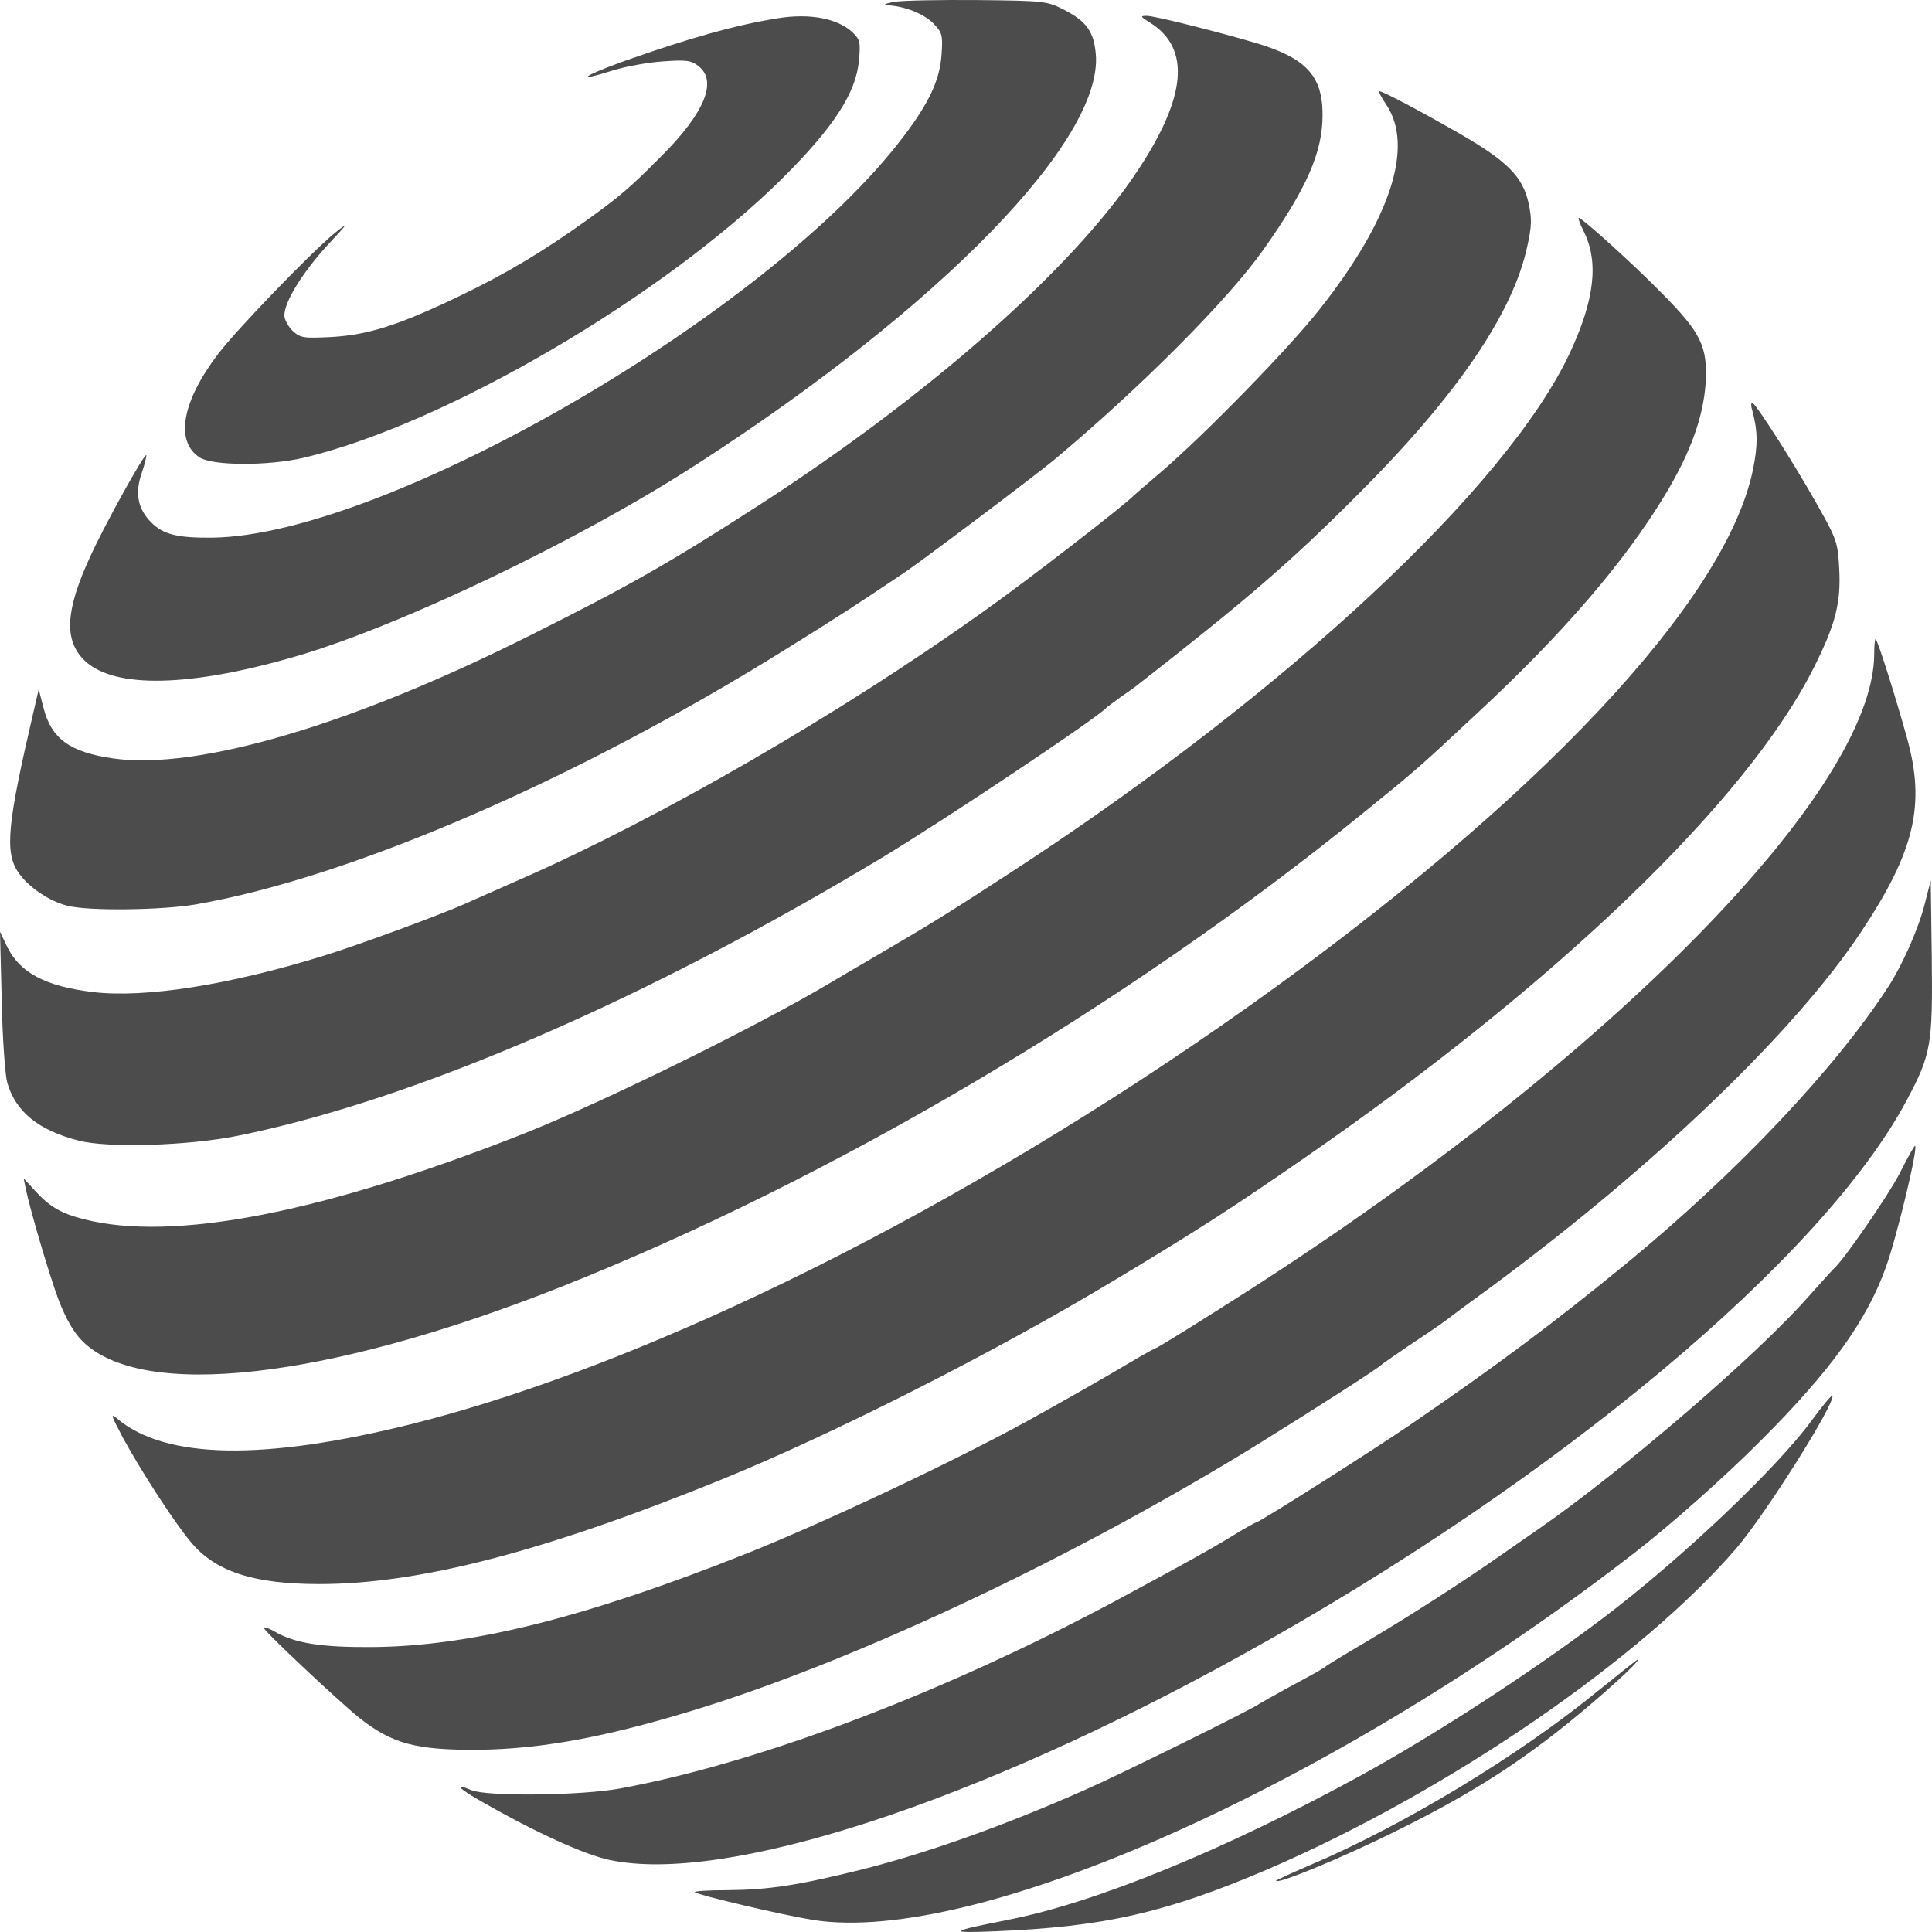 <svg width="77" height="77" viewBox="0 0 77 77" fill="none" xmlns="http://www.w3.org/2000/svg">
<g opacity="0.7">
<path d="M35.642 0.072C35.286 0.14 35.164 0.195 35.368 0.208C36.065 0.249 36.789 0.536 37.185 0.918C37.553 1.3 37.581 1.382 37.526 2.173C37.458 3.183 37.035 4.097 35.983 5.476C30.671 12.476 15.39 21.333 8.467 21.429C7.087 21.442 6.5 21.306 6.022 20.815C5.49 20.282 5.367 19.655 5.654 18.836C5.776 18.481 5.845 18.167 5.831 18.14C5.749 18.072 4.151 20.951 3.578 22.22C2.608 24.335 2.54 25.523 3.373 26.328C4.561 27.46 7.593 27.392 11.867 26.137C16.032 24.909 23.065 21.538 27.721 18.536C37.499 12.231 43.999 5.544 43.671 2.132C43.589 1.245 43.289 0.85 42.428 0.399C41.732 0.044 41.65 0.031 38.987 0.003C37.485 -0.01 35.983 0.017 35.642 0.072Z" fill="black"/>
<path d="M30.999 0.727C29.36 0.986 27.462 1.518 24.881 2.433C23.215 3.033 22.887 3.292 24.403 2.815C24.908 2.651 25.823 2.487 26.424 2.446C27.38 2.378 27.557 2.405 27.858 2.651C28.595 3.251 28.076 4.507 26.356 6.226C25.14 7.455 24.676 7.85 23.42 8.751C21.672 10.007 20.197 10.893 18.381 11.767C15.923 12.954 14.68 13.35 13.205 13.432C12.099 13.486 11.976 13.473 11.662 13.186C11.485 13.009 11.334 12.736 11.334 12.572C11.334 12.04 12.017 10.921 13 9.829C13.915 8.846 13.943 8.806 13.314 9.31C12.318 10.143 9.45 13.118 8.699 14.1C7.251 15.997 6.964 17.594 7.961 18.235C8.48 18.563 10.665 18.576 12.085 18.249C17.712 16.925 26.465 11.808 31.231 7.059C33.238 5.053 34.126 3.688 34.235 2.392C34.303 1.682 34.276 1.573 33.962 1.273C33.361 0.727 32.255 0.522 30.999 0.727Z" fill="black"/>
<path d="M45.815 0.89C47.481 1.914 47.304 3.879 45.269 6.909C42.661 10.784 37.021 15.752 30.316 20.091C26.697 22.425 25.099 23.339 21.166 25.304C14.024 28.893 7.893 30.695 4.534 30.231C2.799 29.985 2.048 29.453 1.734 28.211L1.543 27.474L1.325 28.416C0.3 32.81 0.178 33.956 0.724 34.761C1.106 35.335 1.953 35.921 2.69 36.099C3.523 36.317 6.473 36.276 7.811 36.044C14.011 34.966 23.078 31.036 31.49 25.768C33.47 24.54 34.235 24.035 36.065 22.807C36.83 22.288 41.268 18.945 41.992 18.345C45.501 15.411 48.97 11.917 50.362 9.938C52.097 7.482 52.711 6.063 52.711 4.575C52.711 3.006 52.042 2.296 49.994 1.696C48.26 1.191 45.993 0.631 45.706 0.631C45.433 0.631 45.446 0.659 45.815 0.89Z" fill="black"/>
<path d="M55.265 4.193C56.357 5.858 55.415 8.751 52.616 12.299C51.387 13.868 48.055 17.28 46.293 18.795C45.733 19.273 45.242 19.696 45.201 19.736C44.791 20.16 40.981 23.107 39.192 24.376C33.511 28.429 26.342 32.578 20.825 35.007C19.924 35.403 18.913 35.853 18.572 36.003C17.616 36.44 14.27 37.668 12.905 38.091C9.108 39.265 5.776 39.783 3.701 39.538C1.789 39.306 0.778 38.76 0.273 37.709L0 37.136L0.068 39.865C0.096 41.366 0.205 42.84 0.287 43.141C0.615 44.3 1.529 45.051 3.141 45.46C4.288 45.761 7.497 45.665 9.463 45.269C16.51 43.85 25.809 39.824 35.3 34.093C37.854 32.537 43.726 28.62 44.108 28.197C44.149 28.157 44.395 27.979 44.654 27.788C44.914 27.611 45.201 27.406 45.269 27.351C49.68 23.912 51.482 22.357 54.145 19.682C58.064 15.765 60.29 12.49 60.864 9.843C61.055 8.997 61.055 8.71 60.918 8.082C60.686 7.045 60.072 6.417 58.174 5.326C56.63 4.439 55.115 3.633 54.965 3.633C54.923 3.633 55.06 3.893 55.265 4.193Z" fill="black"/>
<path d="M63.117 9.215C63.731 10.443 63.554 11.958 62.557 14.087C60.044 19.423 51.305 27.57 40.489 34.639C38.018 36.249 37.239 36.74 35.3 37.873C34.249 38.487 33.293 39.047 33.184 39.115C30.22 40.889 24.102 43.891 20.962 45.147C12.905 48.34 6.883 49.513 3.318 48.586C2.417 48.353 1.98 48.094 1.393 47.453L0.942 46.962L1.024 47.371C1.229 48.326 1.966 50.824 2.349 51.847C2.636 52.57 2.936 53.102 3.277 53.444C5.654 55.818 13.014 54.986 22.327 51.301C33.074 47.043 44.873 40.084 54.282 32.441C56.453 30.681 56.549 30.599 58.87 28.429C62.284 25.263 64.756 22.384 66.353 19.736C67.378 18.044 67.883 16.625 67.978 15.274C68.06 13.814 67.801 13.268 66.244 11.699C65.083 10.511 63.049 8.683 62.926 8.683C62.885 8.683 62.967 8.928 63.117 9.215Z" fill="black"/>
<path d="M69.836 16.352C70.054 17.171 70.068 17.73 69.863 18.727C68.784 23.953 61.273 31.95 49.707 40.152C38.482 48.108 26.042 54.317 16.496 56.733C10.515 58.234 6.582 58.165 4.657 56.528C4.384 56.296 4.438 56.432 4.916 57.333C5.626 58.629 6.937 60.663 7.593 61.441C8.562 62.628 10.092 63.133 12.727 63.133C16.715 63.133 21.699 61.836 28.745 58.971C33.238 57.142 39.615 53.908 44.34 51.069C47.686 49.063 49.161 48.108 51.96 46.17C62.052 39.197 69.617 31.923 72.28 26.628C73.154 24.895 73.373 24.035 73.304 22.684C73.25 21.633 73.209 21.497 72.444 20.146C71.543 18.536 69.959 16.052 69.836 16.052C69.781 16.052 69.781 16.188 69.836 16.352Z" fill="black"/>
<path d="M74.697 26.055C74.697 31.473 64.196 42.172 49.775 51.424C48.027 52.543 46.143 53.717 46.088 53.717C46.061 53.717 45.583 53.976 45.037 54.303C44.053 54.89 42.183 55.955 40.967 56.623C37.99 58.261 32.91 60.649 29.783 61.905C23.338 64.47 18.763 65.617 14.816 65.644C12.809 65.657 11.758 65.494 10.952 65.03C10.72 64.893 10.515 64.825 10.515 64.88C10.515 65.002 13.492 67.8 14.325 68.469C15.636 69.506 16.592 69.751 19.05 69.738C21.658 69.71 24.362 69.192 28.063 68.032C34.467 66.012 42.852 62.041 50.103 57.579C52.438 56.132 54.923 54.535 55.033 54.413C55.074 54.372 55.565 54.031 56.125 53.648C56.685 53.28 57.368 52.816 57.627 52.625C57.887 52.42 58.72 51.806 59.471 51.26C65.985 46.443 71.543 41.107 74.178 37.136C76.308 33.929 76.746 32.087 76.008 29.426C75.53 27.706 74.82 25.468 74.752 25.468C74.724 25.468 74.697 25.727 74.697 26.055Z" fill="black"/>
<path d="M76.718 36.003C76.472 36.986 75.844 38.419 75.271 39.306C73.154 42.581 69.235 46.73 64.783 50.387C61.847 52.789 59.703 54.385 56.262 56.746C54.664 57.838 50.185 60.676 50.062 60.676C50.035 60.676 49.611 60.908 49.147 61.195C48.669 61.495 47.932 61.905 47.522 62.137C47.112 62.369 46.102 62.914 45.269 63.365C38.168 67.254 30.493 70.215 24.717 71.28C23.16 71.566 19.419 71.607 18.79 71.348C18.053 71.034 18.285 71.293 19.214 71.812C21.33 73.027 23.31 73.927 24.307 74.132C28.896 75.101 38.823 71.88 49.571 65.917C62.025 59.025 72.676 50.114 76.008 43.823C76.964 42.021 77.032 41.639 76.991 38.146L76.95 35.089L76.718 36.003Z" fill="black"/>
<path d="M75.694 46.798C75.23 47.685 73.454 50.264 73.072 50.578C73.031 50.619 72.553 51.137 72.034 51.724C69.999 54.031 64.66 58.616 61.383 60.895C61.164 61.045 60.454 61.536 59.812 61.986C58.269 63.065 56.234 64.375 54.486 65.412C53.694 65.876 52.984 66.312 52.903 66.367C52.739 66.504 52.52 66.626 51.277 67.295C50.758 67.582 50.267 67.855 50.185 67.909C49.925 68.114 44.559 70.761 43.275 71.321C40.025 72.767 36.898 73.873 34.276 74.528C31.791 75.142 30.644 75.319 28.991 75.333C28.213 75.333 27.639 75.374 27.694 75.415C27.844 75.538 31.203 76.329 32.405 76.52C38.892 77.544 53.176 71.171 65.138 61.891C66.572 60.786 68.798 58.807 70.191 57.401C72.963 54.631 74.397 52.639 75.161 50.51C75.612 49.254 76.472 45.665 76.322 45.665C76.295 45.665 76.008 46.17 75.694 46.798Z" fill="black"/>
<path d="M72.239 56.569C70.832 58.507 66.954 62.178 63.841 64.525C60.959 66.695 57.149 69.165 54.186 70.789C48.819 73.723 43.685 75.824 40.216 76.507C37.799 76.984 37.717 77.052 39.67 76.971C44.013 76.793 46.471 76.234 50.526 74.5C57.682 71.416 65.397 66.135 69.207 61.7C70.355 60.362 73.154 55.927 73.031 55.627C73.004 55.586 72.649 56.009 72.239 56.569Z" fill="black"/>
<path d="M63.704 67.377C60.536 69.97 55.961 72.74 52.206 74.337C51.441 74.664 50.827 74.951 50.854 74.964C50.963 75.087 53.435 74.064 55.538 73.027C58.761 71.444 60.891 70.065 63.431 67.895C64.551 66.94 65.411 66.121 65.261 66.149C65.234 66.149 64.537 66.708 63.704 67.377Z" fill="black"/>
</g>
</svg>
